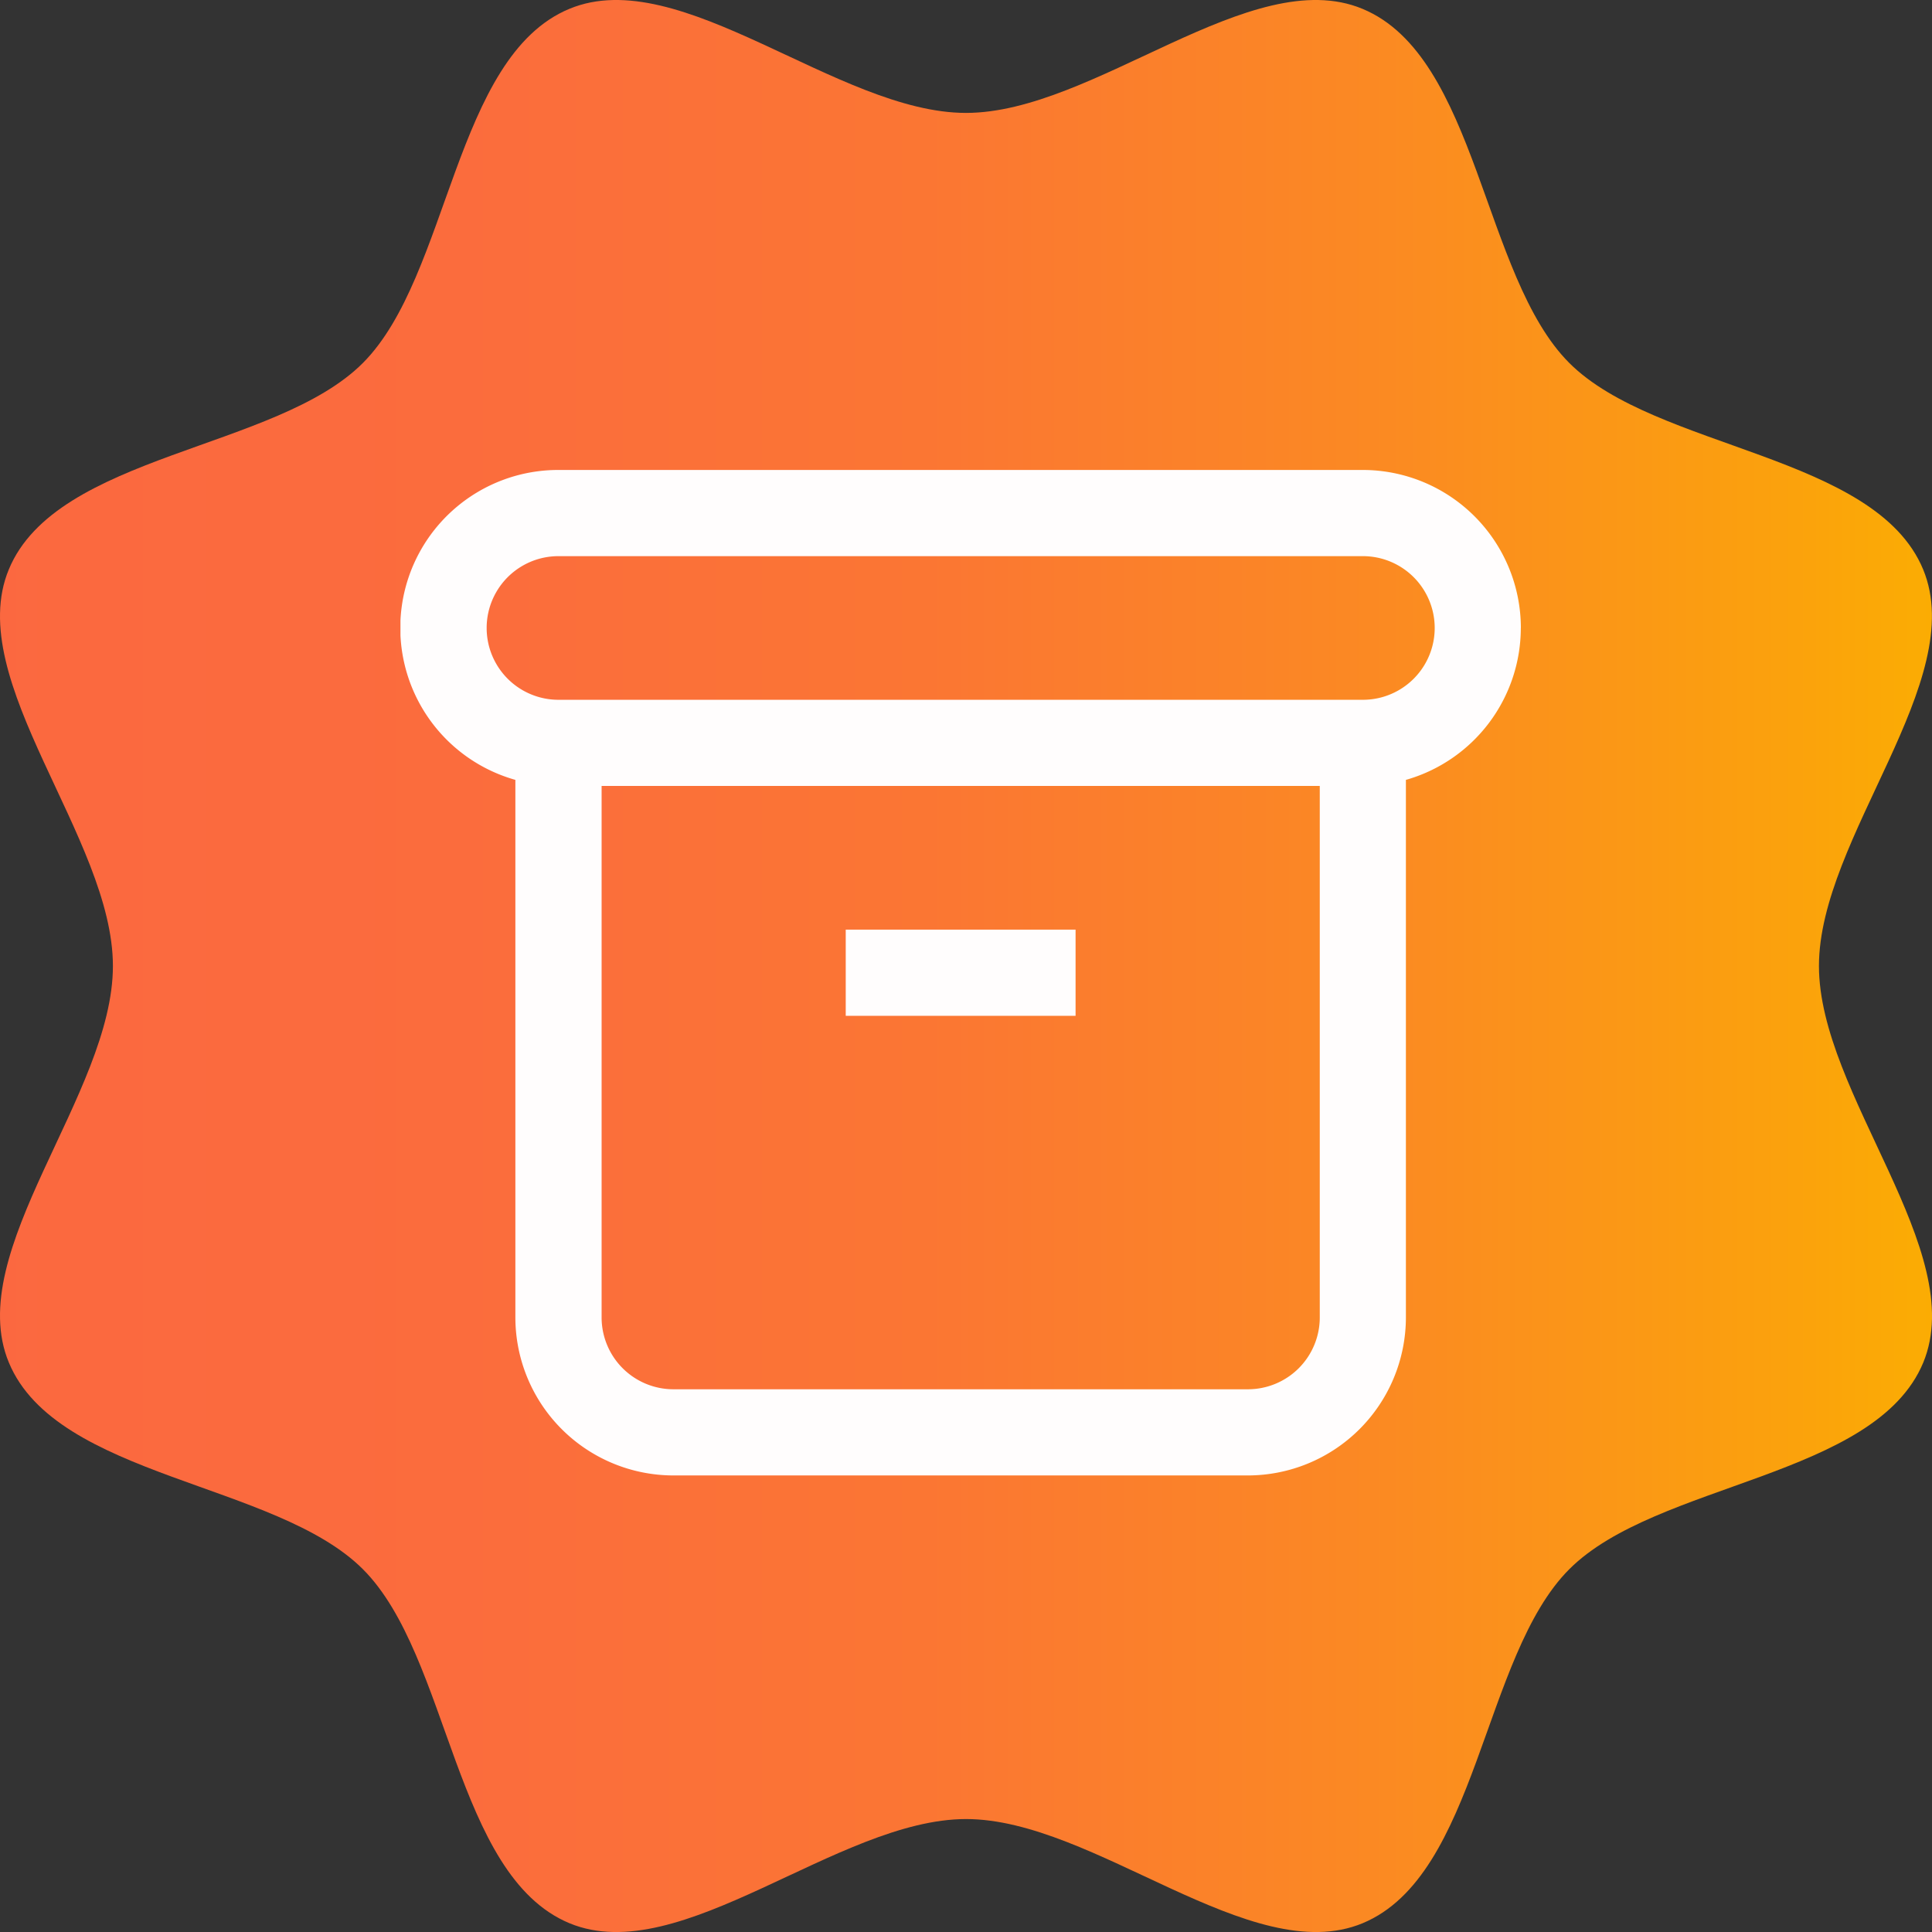 <svg xmlns="http://www.w3.org/2000/svg" xmlns:xlink="http://www.w3.org/1999/xlink" width="110.963" height="110.966" viewBox="0 0 110.963 110.966"><rect x="0" y="0" width="110.963" height="110.966" fill="#333333" stroke="none"/><defs><style>.a{fill:none;}.b{fill:url(#a);}.c{clip-path:url(#b);}.d{fill:#fffdfd;}</style><linearGradient id="a" y1="0.5" x2="1" y2="0.5" gradientUnits="objectBoundingBox"><stop offset="0" stop-color="#fb6840"/><stop offset="0.25" stop-color="#fb6c3d"/><stop offset="0.48" stop-color="#fb7633"/><stop offset="0.7" stop-color="#fb8923"/><stop offset="0.91" stop-color="#fba20c"/><stop offset="1" stop-color="#fbb000"/></linearGradient><clipPath id="b"><rect class="a" width="64.35" height="57.749" transform="translate(0 0)"/></clipPath></defs><g transform="translate(-977 -3299.008)"><g transform="translate(976.997 3299.005)"><g transform="translate(0.003 0.003)"><path class="b" d="M104.473,55.484c0-7.358,8.633-16.383,5.984-22.778-2.753-6.628-15.341-6.873-20.325-11.858S84.883,3.257,78.255.51C71.86-2.145,62.835,6.488,55.484,6.488S39.1-2.145,32.706.51c-6.628,2.747-6.873,15.334-11.858,20.338S3.257,26.078.51,32.706C-2.145,39.1,6.488,48.126,6.488,55.484S-2.145,71.86.51,78.255c2.747,6.628,15.334,6.873,20.338,11.876s5.236,17.579,11.864,20.332c6.395,2.649,15.42-5.984,22.778-5.984s16.377,8.633,22.772,5.984c6.628-2.753,6.873-15.328,11.87-20.332s17.579-5.242,20.332-11.87C113.106,71.86,104.473,62.835,104.473,55.484Z" transform="translate(-0.003 -0.003)"/></g></g><g transform="translate(1000 3326)"><g class="c"><path class="d" d="M64.35,9.076A9.085,9.085,0,0,0,55.275,0H9.076A9.07,9.07,0,0,0,6.6,17.8V48.676a9.084,9.084,0,0,0,9.073,9.073h33a9.085,9.085,0,0,0,9.074-9.073V17.8a9.084,9.084,0,0,0,6.6-8.722M48.676,52.8h-33a4.127,4.127,0,0,1-4.123-4.123V18.149H52.8V48.676A4.126,4.126,0,0,1,48.676,52.8m6.6-39.6H9.076a4.125,4.125,0,1,1,0-8.25h46.2a4.125,4.125,0,1,1,0,8.25"/><rect class="d" width="13.201" height="4.95" transform="translate(25.574 26.401)"/></g></g></g></svg>